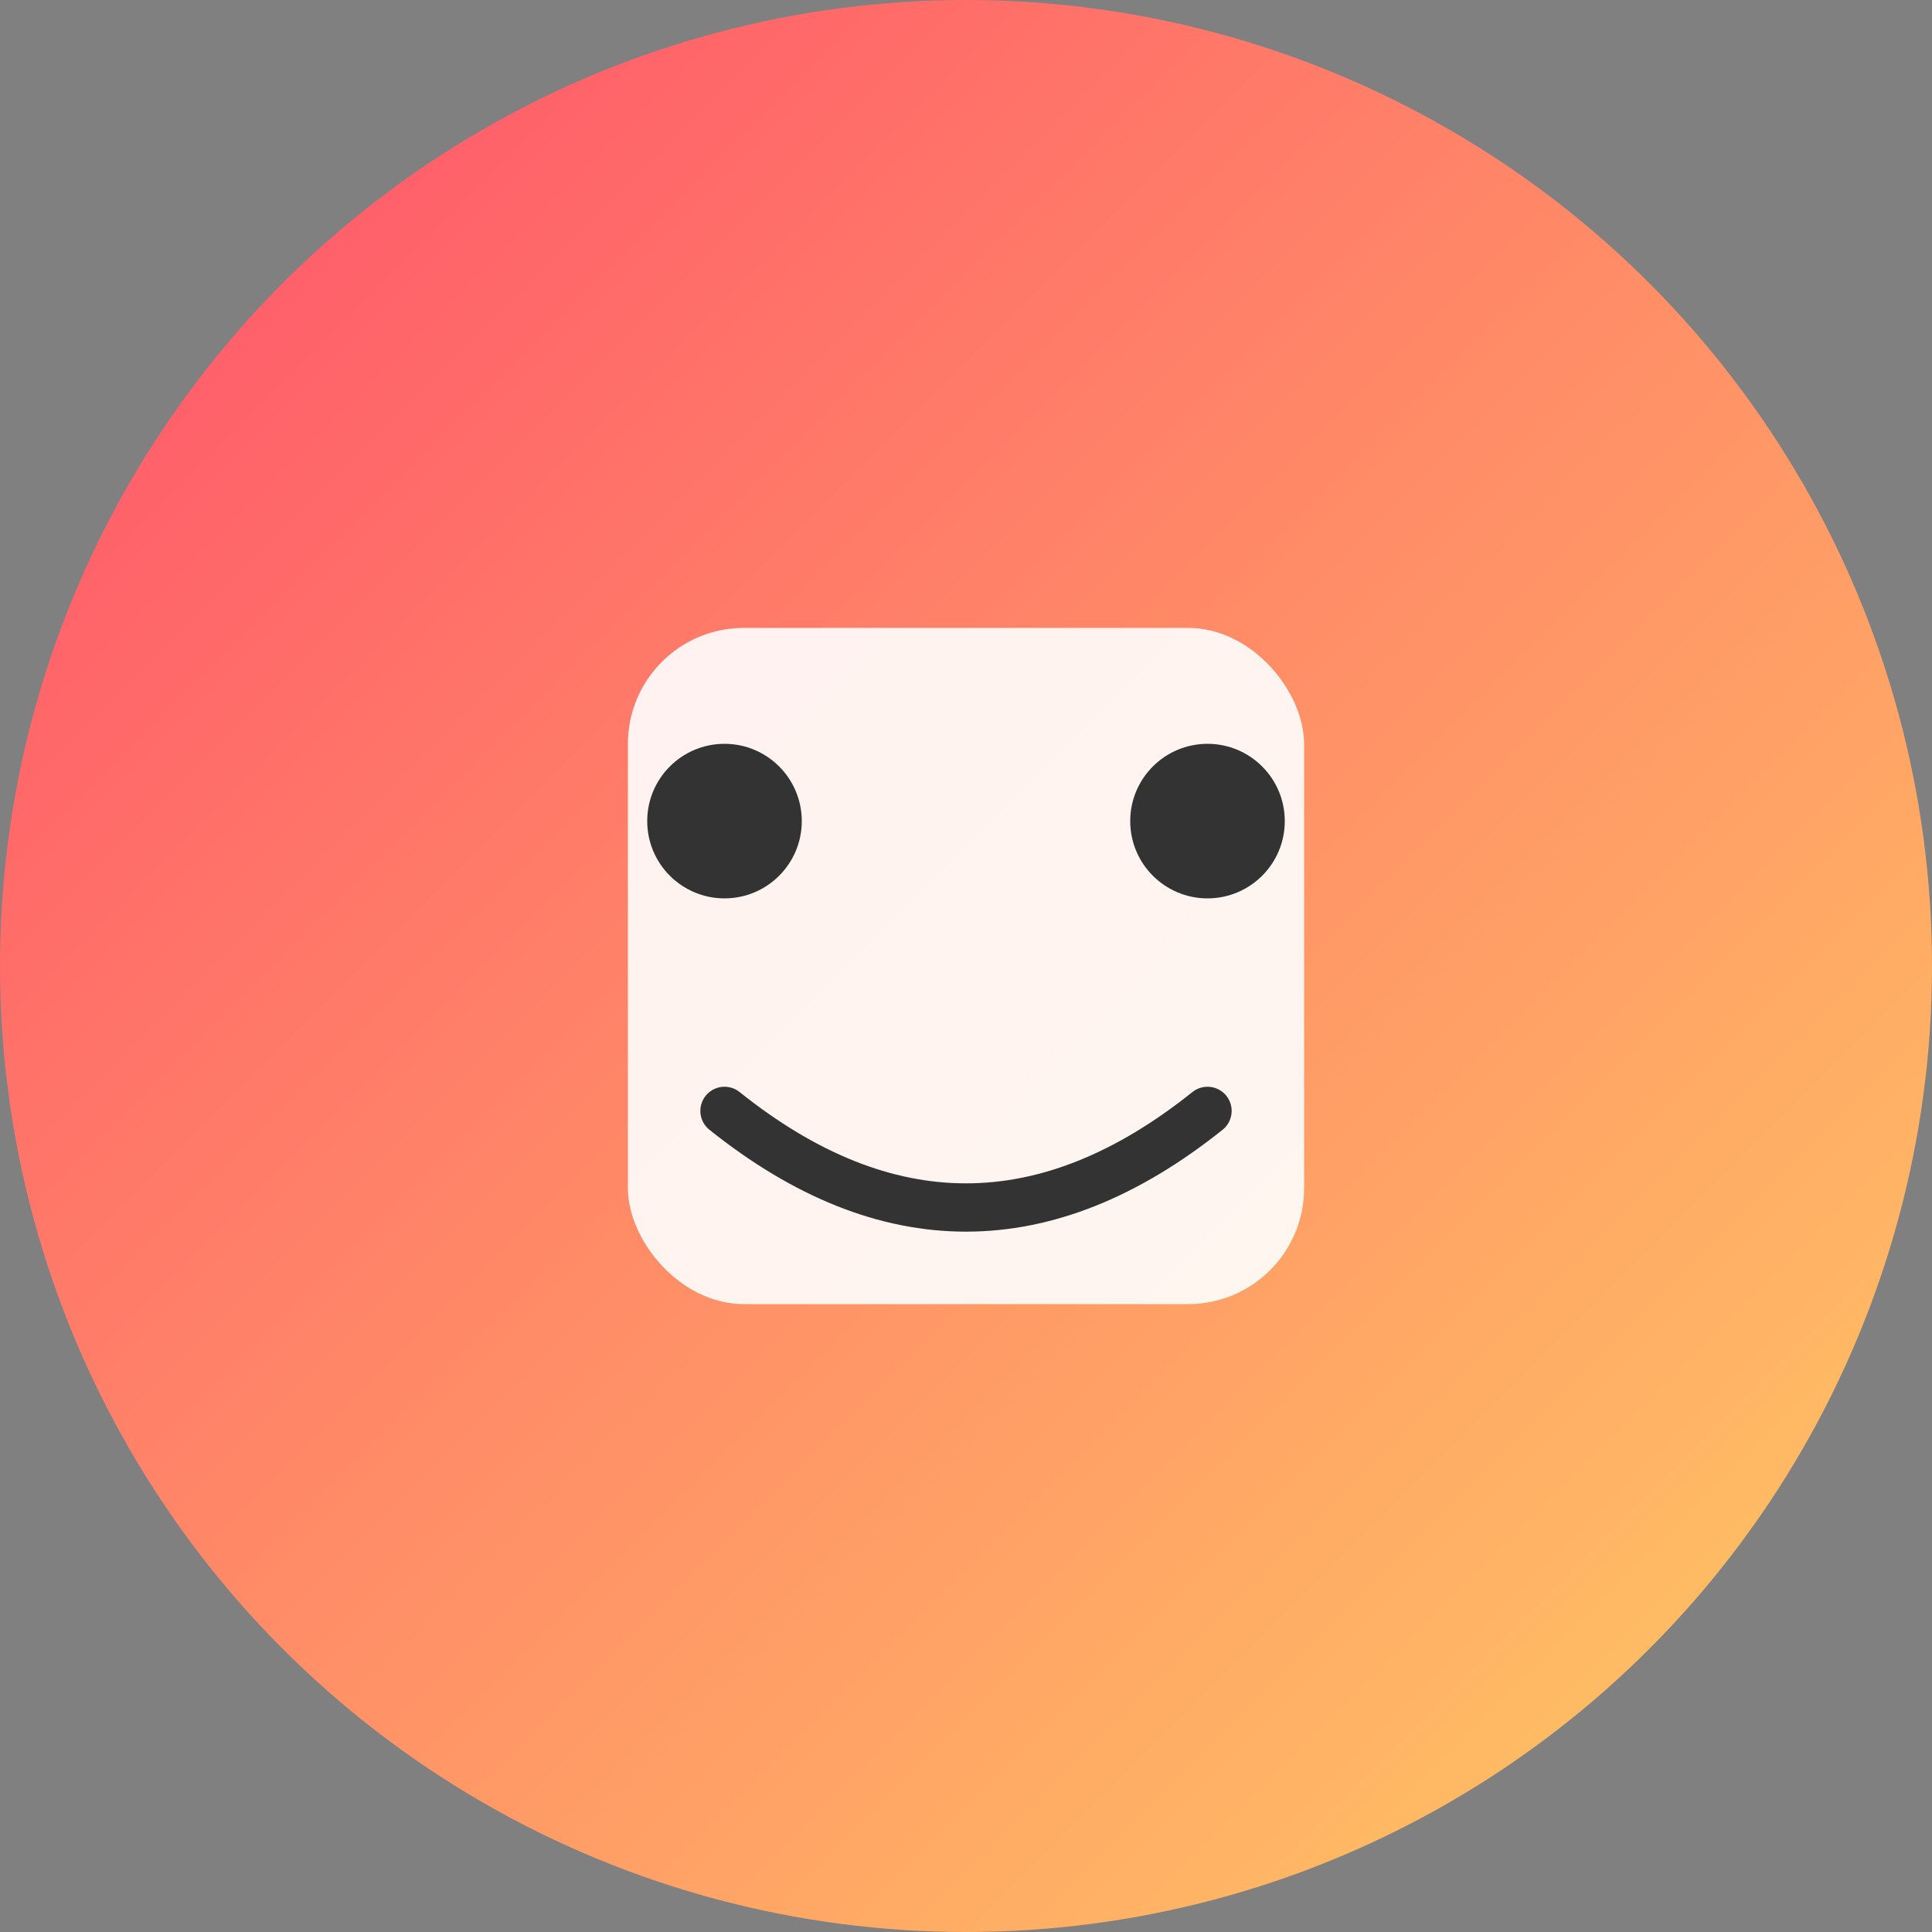 <svg xmlns="http://www.w3.org/2000/svg" viewBox="0 0 200 200" width="100%" height="100%">
  <rect x="0" y="0" width="200" height="200" fill="#808080" stroke="none"/>
  <defs>
    <linearGradient id="gradient2" x1="0%" y1="0%" x2="100%" y2="100%">
      <stop offset="0%" stop-color="#ff4d6b" />
      <stop offset="100%" stop-color="#ffce63" />
    </linearGradient>
  </defs>
  <circle cx="100" cy="100" r="100" fill="url(#gradient2)" />
  <rect x="65" y="65" width="70" height="70" rx="12" ry="12" fill="#fff" opacity="0.9" />
  <circle cx="75" cy="85" r="8" fill="#333" />
  <circle cx="125" cy="85" r="8" fill="#333" />
  <path d="M75 115 Q 100 135 125 115" fill="none" stroke="#333" stroke-width="5" stroke-linecap="round" />
</svg>